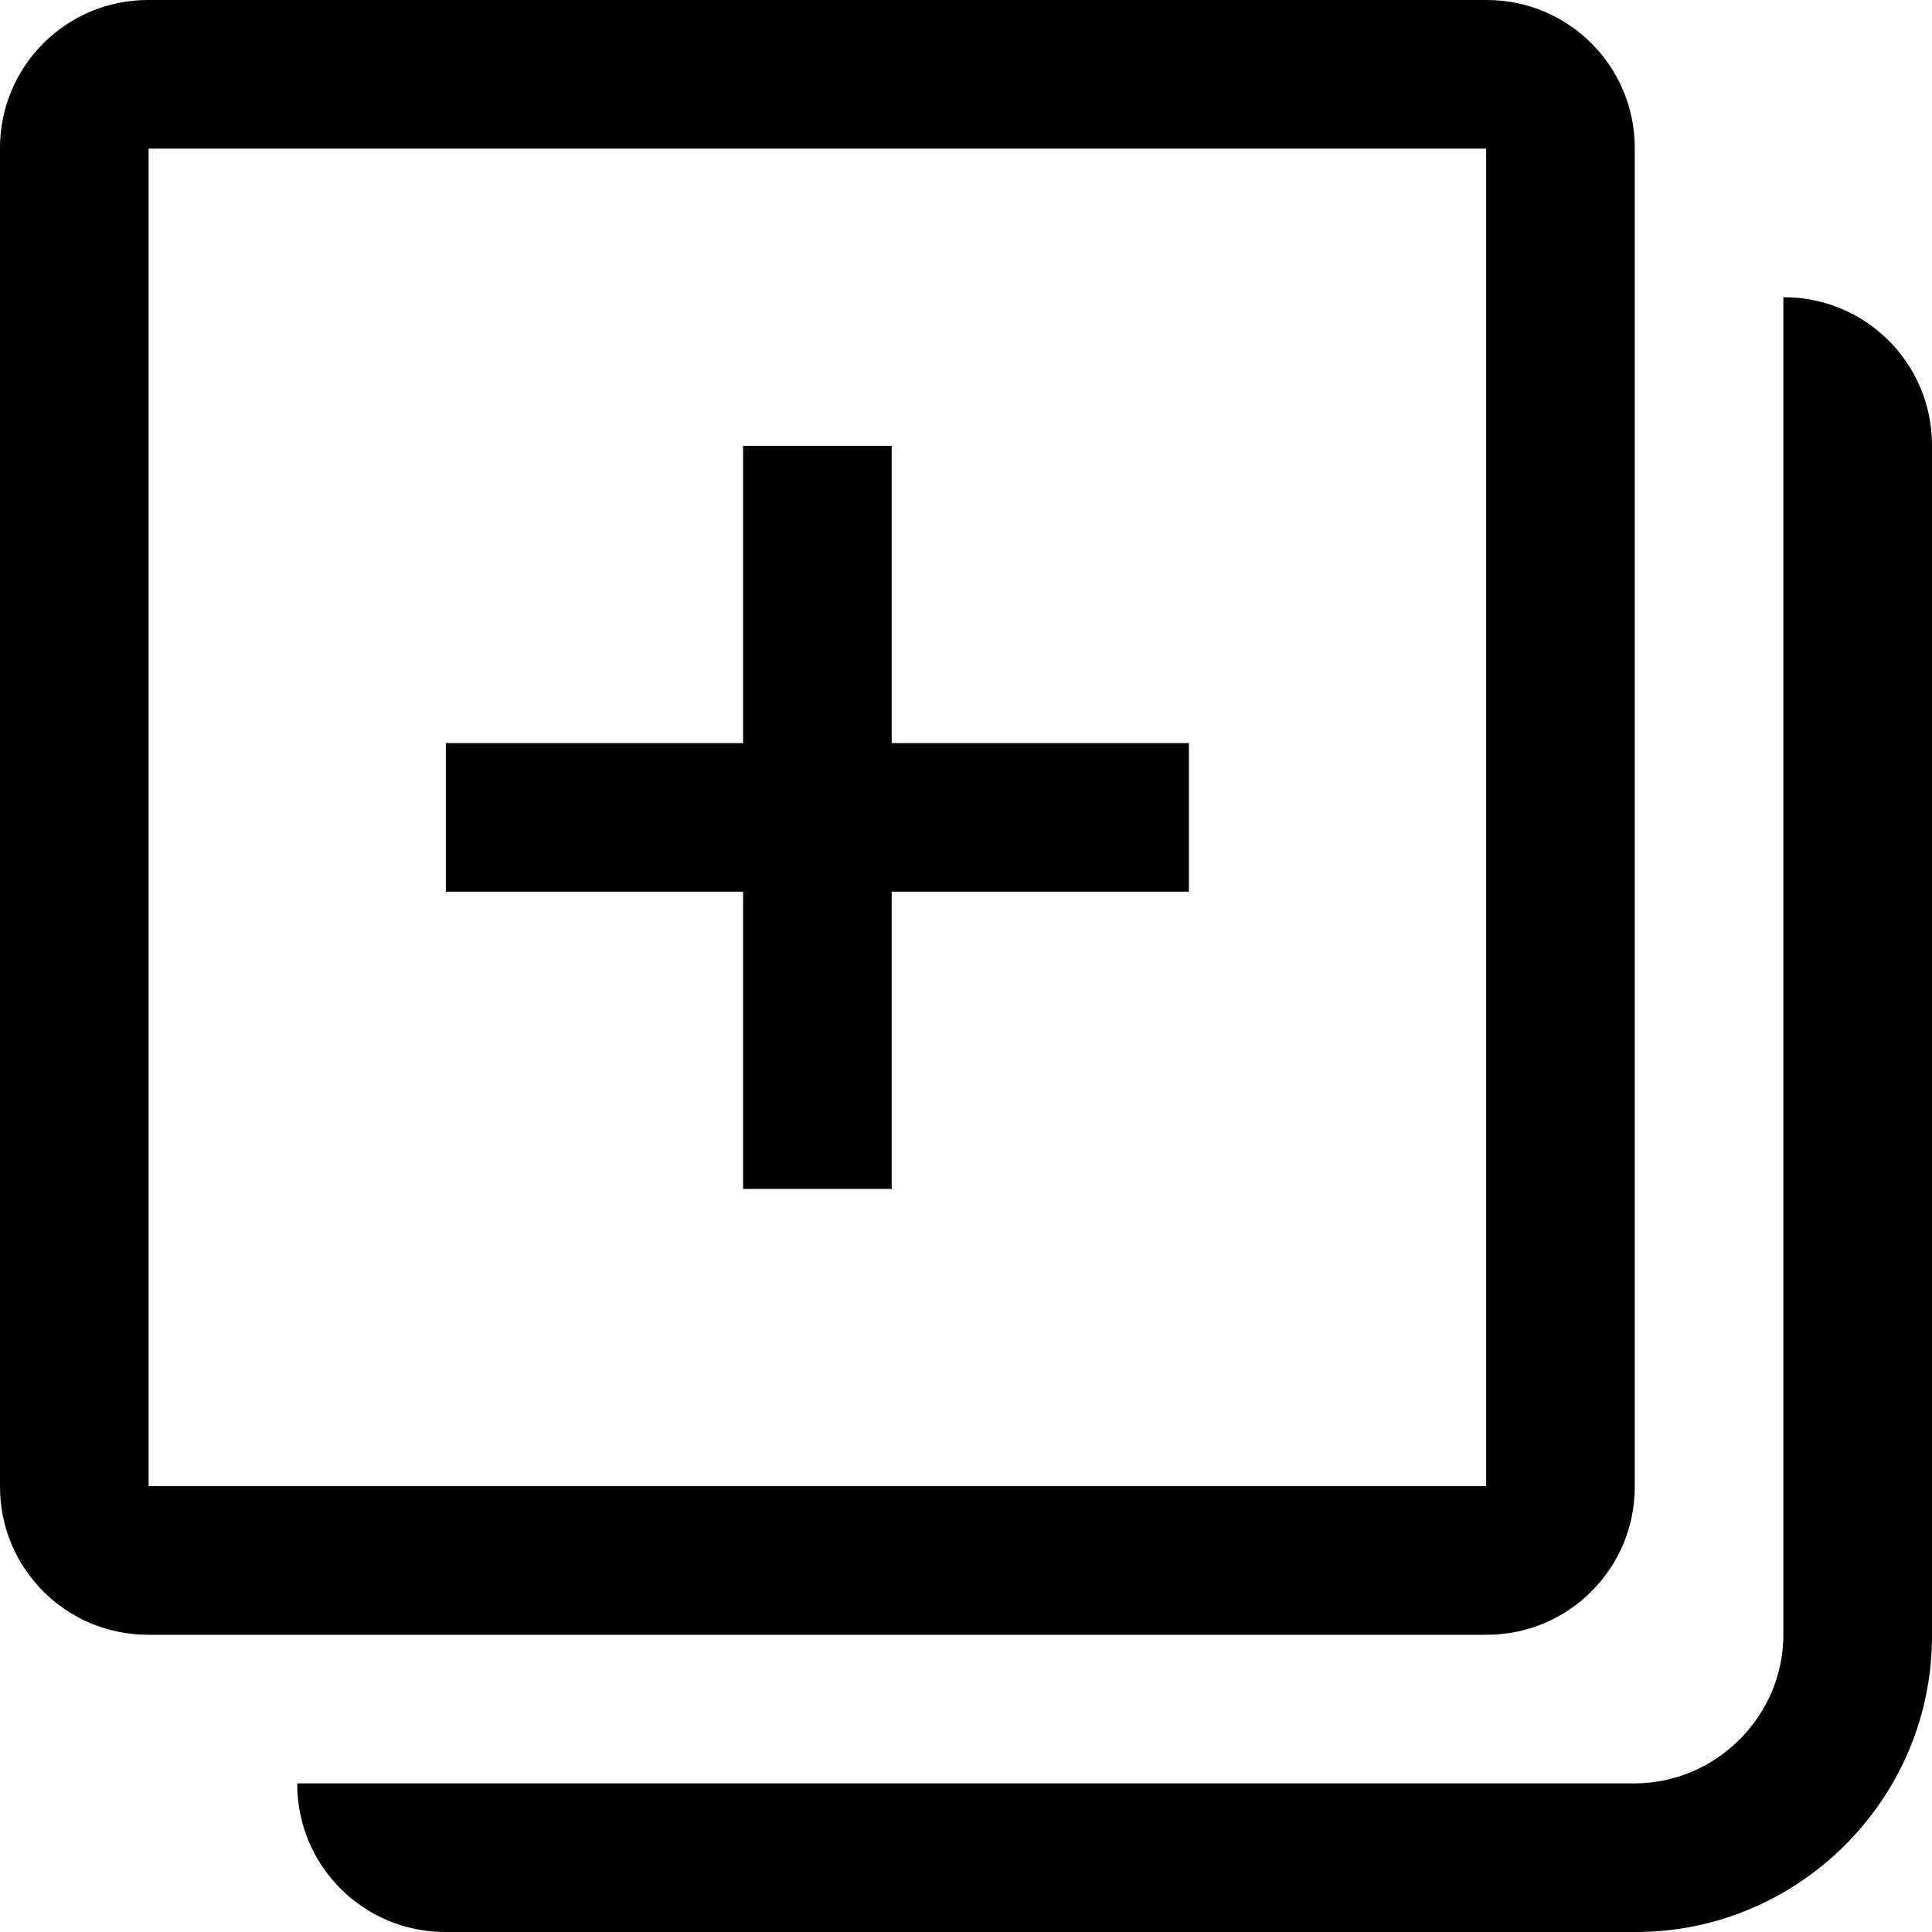 <?xml version="1.0" encoding="UTF-8" standalone="no"?>
<svg width="13px" height="13px" viewBox="0 0 13 13" version="1.1" xmlns="http://www.w3.org/2000/svg" xmlns:xlink="http://www.w3.org/1999/xlink" xmlns:sketch="http://www.bohemiancoding.com/sketch/ns">
    <!-- Generator: Sketch 3.4.3 (16618) - http://www.bohemiancoding.com/sketch -->
    <title>createContent</title>
    <desc>Created with Sketch.</desc>
    <defs></defs>
    <g id="Files-UserFLow" stroke="none" stroke-width="1" fill="none" fill-rule="evenodd" sketch:type="MSPage">
        <g id="createContent" sketch:type="MSLayerGroup" transform="translate(-1, -1)">
            <rect id="Rectangle-12" sketch:type="MSShapeGroup" x="0" y="0" width="15" height="15"></rect>
            <path d="M1,1.996 C1,1.446 1.445,1 1.996,1 L11.004,1 C11.554,1 12,1.445 12,1.996 L12,11.004 C12,11.554 11.555,12 11.004,12 L1.996,12 C1.446,12 1,11.555 1,11.004 L1,1.996 Z M2,2 L11,2 L11,11 L2,11 L2,2 Z" id="Rectangle-25" fill="#000000" sketch:type="MSShapeGroup"></path>
            <path d="M7,6 L7,4 L6,4 L6,6 L4,6 L4,7 L6,7 L6,9 L7,9 L7,7 L9,7 L9,6 L7,6 Z" id="Rectangle-13" fill="#000000" sketch:type="MSShapeGroup"></path>
            <path d="M13,3 L13.004,3 C13.554,3 14,3.445 14,3.996 L14,12.008 C14,13.108 13.1,14 12.008,14 L3.996,14 C3.446,14 3,13.555 3,13.004 L3,13 L11.998,13 C12.544,13 13,12.551 13,11.998 L13,3 Z" id="Rectangle-25-Copy" fill="#000000" sketch:type="MSShapeGroup"></path>
        </g>
    </g>
</svg>